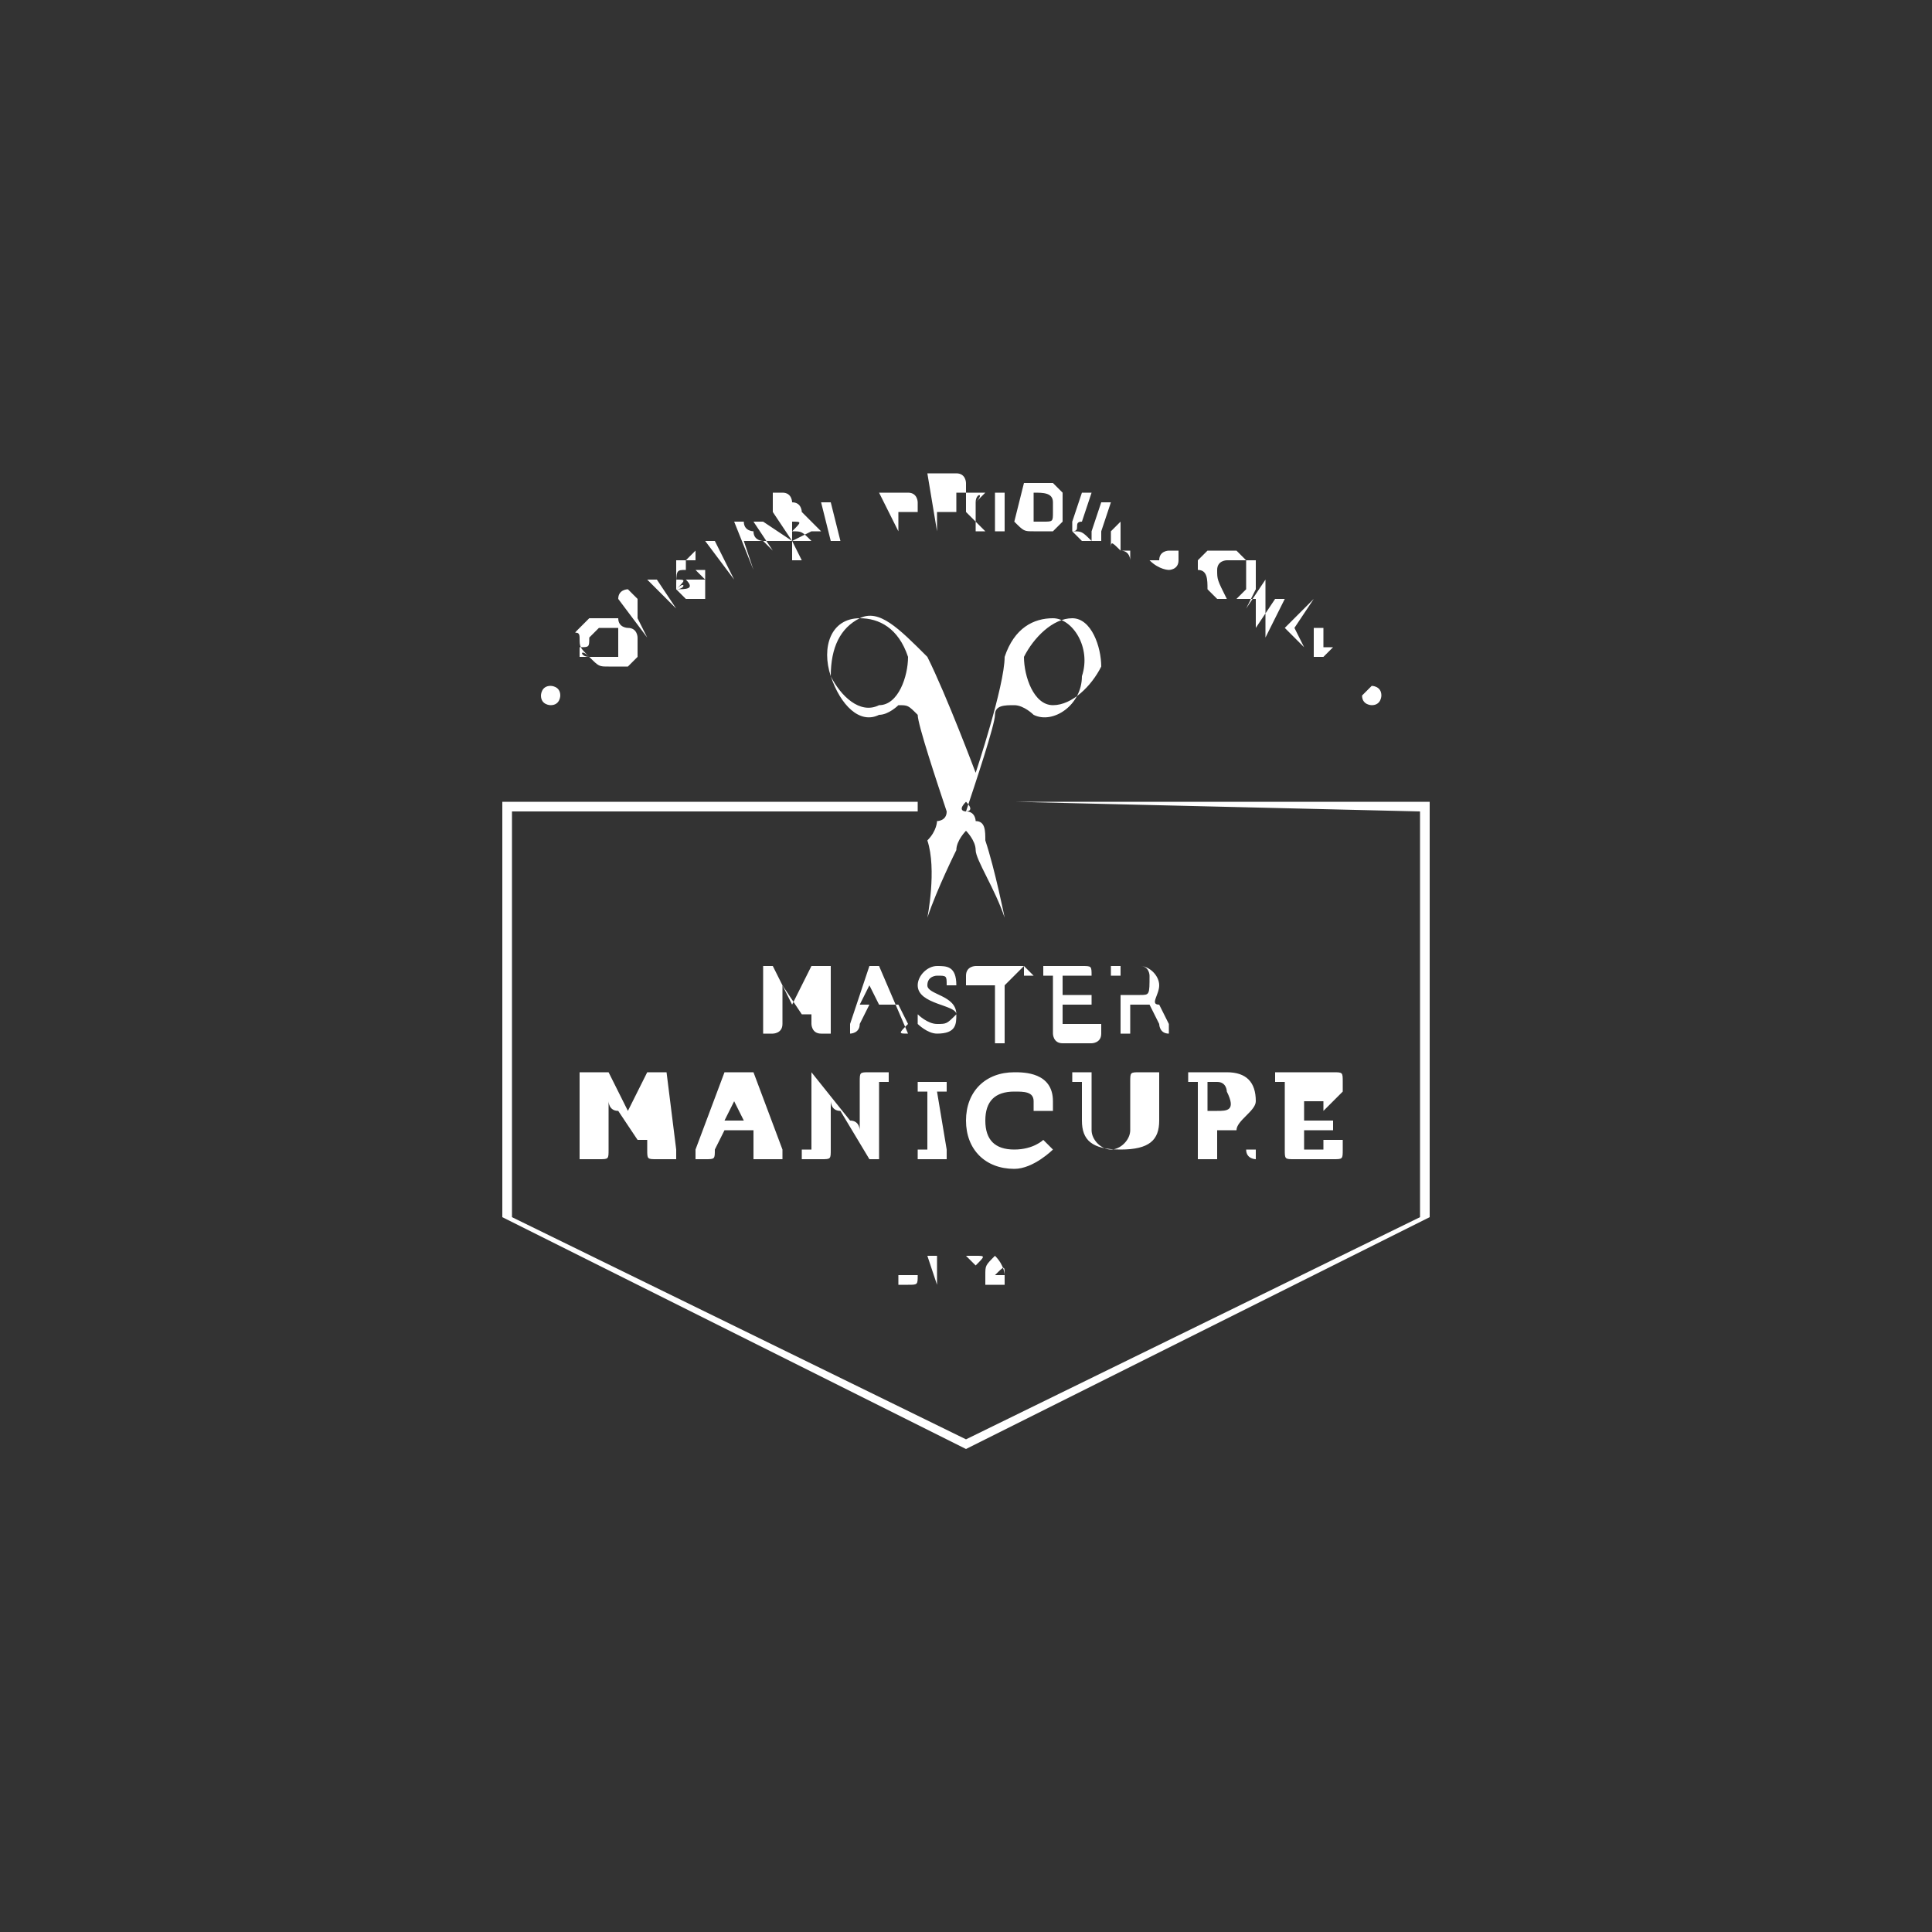 <?xml version="1.0" encoding="utf-8"?>
<!-- Generator: Adobe Illustrator 19.0.0, SVG Export Plug-In . SVG Version: 6.00 Build 0)  -->
<svg version="1.1" id="Layer_1" xmlns="http://www.w3.org/2000/svg" xmlns:xlink="http://www.w3.org/1999/xlink" x="0px" y="0px"
	 viewBox="0 0 20 20" style="enable-background:new 0 0 20 20;" xml:space="preserve">
<rect x="0" y="0" width="20" height="20" fill="#333333" stroke="none"/>
<style type="text/css">
	.st0{fill:#FFFFFF;}
</style>
<path class="st0" d="M8.6,7c0.1,0.3,0.3,0.5,0.5,0.4c0,0,0,0,0,0c0.1,0,0.2-0.1,0.2-0.1c0.1,0,0.1,0,0.2,0.1c0,0.1,0.2,0.7,0.3,1
	c0,0.1-0.1,0.1-0.1,0.1c0,0,0,0.1-0.1,0.2C9.7,9,9.6,9.5,9.6,9.5c0.1-0.3,0.3-0.7,0.3-0.7c0-0.1,0.1-0.2,0.1-0.2l0,0l0,0
	c0,0,0.1,0.1,0.1,0.2c0,0.1,0.2,0.4,0.3,0.7c0,0-0.1-0.5-0.2-0.8c0-0.1,0-0.2-0.1-0.2c0,0,0-0.1-0.1-0.1c0.1-0.3,0.3-0.9,0.3-1
	c0-0.1,0.1-0.1,0.2-0.1c0.1,0,0.2,0.1,0.2,0.1c0,0,0,0,0,0c0.2,0.1,0.5-0.1,0.5-0.4c0.1-0.3-0.1-0.6-0.3-0.6c-0.2,0-0.4,0.1-0.5,0.4
	C10.4,7.1,10.1,8,10.1,8c0,0,0,0,0,0c0,0,0,0,0,0c0,0,0,0,0,0c0,0,0,0,0,0c0,0,0,0,0,0c0,0,0,0,0,0c0,0,0,0,0,0c0,0,0,0,0,0
	c0,0-0.3-0.8-0.5-1.2C9.3,6.5,9.1,6.3,8.9,6.4C8.6,6.4,8.5,6.7,8.6,7z M10.6,6.8c0.1-0.2,0.3-0.4,0.5-0.4c0.2,0,0.3,0.3,0.3,0.5
	c-0.1,0.2-0.3,0.4-0.5,0.4C10.7,7.3,10.6,7,10.6,6.8z M10,8.3C10,8.3,10,8.4,10,8.3c0.1,0.1,0,0.1,0,0.1S9.9,8.4,10,8.3
	C9.9,8.4,10,8.3,10,8.3z M9.4,6.8C9.4,7,9.3,7.3,9.1,7.3C8.9,7.4,8.7,7.2,8.6,7C8.6,6.7,8.7,6.5,8.9,6.4C9.1,6.4,9.3,6.5,9.4,6.8z
	 M10.5,8.3L10.5,8.3l4.2,0.1v4.2L10,14.9l-4.7-2.3V8.4h4.2V8.3H5.2v4.3L10,15l4.8-2.4V8.3H10.5z M9.9,10.5c0-0.2-0.3-0.2-0.3-0.3
	c0-0.1,0.1-0.1,0.1-0.1c0.1,0,0.1,0,0.1,0.1v0h0.1v0C9.9,10,9.8,10,9.7,10c-0.1,0-0.2,0.1-0.2,0.2C9.5,10.4,9.9,10.4,9.9,10.5
	c-0.1,0.1-0.1,0.1-0.2,0.1c-0.1,0-0.2-0.1-0.2-0.1l0,0.1c0,0,0.1,0.1,0.2,0.1C9.9,10.7,9.9,10.6,9.9,10.5z M8.4,10.2l0,0.4
	c0,0,0,0.1,0.1,0.1h0.1v-0.1h0c0,0,0,0,0,0l0-0.6H8.4l-0.2,0.4c0,0,0,0.1,0,0.1l0,0c0,0,0,0,0-0.1L8,10H7.9l0,0.6c0,0,0,0,0,0h0v0.1
	h0.1c0,0,0.1,0,0.1-0.1l0-0.4c0,0,0-0.1,0-0.1l0,0c0,0,0,0.1,0,0.1l0.2,0.3h0.1L8.4,10.2C8.4,10.2,8.4,10.1,8.4,10.2L8.4,10.2
	C8.4,10.1,8.4,10.2,8.4,10.2z M9.4,10.7L9.4,10.7L9.4,10.7C9.3,10.6,9.3,10.6,9.4,10.7L9.1,10H9l-0.2,0.6c0,0,0,0,0,0h0v0.1h0
	c0,0,0.1,0,0.1-0.1l0.1-0.2h0.3l0.1,0.2C9.3,10.7,9.3,10.7,9.4,10.7L9.4,10.7z M8.9,10.4L9,10.2c0,0,0-0.1,0-0.1l0,0
	c0,0,0,0.1,0,0.1l0.1,0.2H8.9z M10.6,10h-0.5c0,0-0.1,0-0.1,0.1v0.1h0.1v0c0,0,0,0,0,0h0.2v0.6h0.1v-0.6L10.6,10
	C10.6,10.1,10.6,10.1,10.6,10l0,0.1h0.1L10.6,10C10.7,10,10.7,10,10.6,10z M12,10.2c0-0.1-0.1-0.2-0.2-0.2h-0.3v0.1h0.1v0.6h0.1
	v-0.3h0.1c0,0,0.1,0,0.1,0l0.1,0.2c0,0,0,0.1,0.1,0.1h0v-0.1h0c0,0,0,0,0,0l-0.1-0.2c0,0,0,0,0,0l0,0C11.9,10.4,12,10.3,12,10.2z
	 M11.8,10.3h-0.2v-0.3h0.2c0.1,0,0.1,0.1,0.1,0.1C11.9,10.3,11.9,10.3,11.8,10.3z M11.3,10.1L11.3,10.1c0-0.1,0-0.1-0.1-0.1h-0.4
	v0.1h0.1v0.6c0,0,0,0.1,0.1,0.1h0.3c0,0,0.1,0,0.1-0.1v-0.1h-0.1v0c0,0,0,0,0,0H11c0,0,0,0,0,0v-0.2h0.3v-0.1H11v-0.2L11.3,10.1
	C11.2,10.1,11.2,10.1,11.3,10.1L11.3,10.1L11.3,10.1L11.3,10.1z M10.3,13C10.3,13,10.3,13,10.3,13c-0.1,0.1-0.1,0.1-0.1,0.2
	s0,0.1,0,0.1c0,0,0,0,0.1,0c0,0,0.1,0,0.1,0c0,0,0-0.1,0-0.1S10.4,13.1,10.3,13C10.4,13,10.4,13,10.3,13z M10.4,13.2
	C10.4,13.2,10.4,13.2,10.4,13.2L10.4,13.2L10.4,13.2L10.4,13.2l-0.1,0c0,0,0,0,0,0c0,0,0,0,0,0c0,0,0,0,0,0c0,0,0,0,0,0l0,0l0,0l0,0
	l0,0C10.4,13.1,10.4,13.1,10.4,13.2C10.4,13.1,10.4,13.1,10.4,13.2C10.4,13.2,10.4,13.2,10.4,13.2z M10.1,13.1L10.1,13.1L10.1,13.1
	L10.1,13.1L10,13.2l0,0l0,0v0v0h0.2v0H10l0,0l0,0L10.1,13.1L10.1,13.1L10.1,13.1L10.1,13.1L10.1,13.1L10.1,13.1
	c0.1-0.1,0.1-0.1,0-0.1c0,0,0,0-0.1,0l0,0l0,0l0,0l0,0L10.1,13.1L10.1,13.1L10.1,13.1L10.1,13.1L10.1,13.1L10.1,13.1L10.1,13.1
	L10.1,13.1L10.1,13.1L10.1,13.1L10.1,13.1z M10.9,13.3L10.9,13.3L10.9,13.3l0-0.1h0V13h0c0,0,0,0,0,0c0,0,0,0,0,0.1c0,0,0,0,0,0.1
	c0,0,0,0,0,0v0L10.9,13.3L10.9,13.3L10.9,13.3L10.9,13.3z M10.8,13.2L10.8,13.2L10.8,13.2l0.1-0.1l0,0L10.8,13.2L10.8,13.2
	L10.8,13.2z M10.6,13.3V13h0c0,0,0,0,0,0c0,0,0,0,0,0l0,0l0,0l0,0l0,0l0,0L10.6,13.3L10.6,13.3L10.6,13.3z M9.4,13.3
	C9.4,13.3,9.4,13.3,9.4,13.3L9.4,13.3L9.4,13.3L9.4,13.3L9.4,13.3L9.4,13.3L9.4,13.3C9.4,13.3,9.5,13.3,9.4,13.3
	c0.1,0,0.1,0,0.1-0.1c0,0,0,0,0,0l0,0l0,0l0,0l0,0l0,0l0,0l0,0l0,0l0,0l0,0h0c0,0,0,0,0,0l0,0l0,0c0,0,0,0,0,0c0,0,0,0-0.1,0
	c0,0-0.1,0-0.1,0c0,0,0,0,0,0.1l0,0l0,0l0,0l0,0L9.4,13.3L9.4,13.3L9.4,13.3L9.4,13.3C9.5,13.3,9.5,13.3,9.4,13.3z M9.7,13.3V13h0.1
	v0H9.5v0h0.1L9.7,13.3L9.7,13.3z M9.8,13.3L9.8,13.3L9.8,13.3L9.8,13.3L9.8,13.3L9.8,13.3L9.8,13.3L9.8,13.3L9.8,13.3z M9.3,13.3
	H9.1v-0.1h0.1v0H9.1V13h0.1v0H9.1v0.3L9.3,13.3L9.3,13.3L9.3,13.3z M6.7,11.5l0,0.4c0,0.1,0,0.1,0.1,0.1H7v-0.1h0c0,0,0,0,0,0
	l-0.1-0.8H6.7l-0.2,0.4c0,0.1,0,0.1,0,0.1l0,0c0,0,0-0.1,0-0.1l-0.2-0.4H6L6,11.9c0,0,0,0,0,0h0V12h0.2c0.1,0,0.1,0,0.1-0.1l0-0.4
	c0-0.1,0-0.1,0-0.1l0,0c0,0,0,0.1,0.1,0.1l0.2,0.3h0.1L6.7,11.5c0-0.1,0-0.1,0-0.1l0,0C6.7,11.4,6.7,11.5,6.7,11.5z M9.1,12v-0.8
	c0,0,0,0,0,0h0.1v-0.1H9c-0.1,0-0.1,0-0.1,0.1v0.4c0,0.1,0,0.1,0,0.1l0,0c0,0,0-0.1-0.1-0.1l-0.4-0.5H8.4v0.8c0,0,0,0,0,0H8.3V12
	h0.2c0.1,0,0.1,0,0.1-0.1v-0.4c0-0.1,0-0.1,0-0.1l0,0c0,0,0,0.1,0.1,0.1L9,12L9.1,12L9.1,12z M9.8,11.9L9.8,11.9l-0.1-0.6h0.1v-0.1
	H9.5v0.1h0.1v0.6H9.5V12h0.3V11.9z M13,11.4c0-0.2-0.1-0.3-0.3-0.3h-0.4v0.1h0.1V12h0.2v-0.3h0.1c0.1,0,0.1,0,0.1,0l0.1,0.2
	c0,0.1,0.1,0.1,0.1,0.1H13v-0.1h0c0,0-0.1,0-0.1,0l-0.1-0.2c0,0,0,0,0,0l0,0C12.8,11.6,13,11.5,13,11.4z M12.6,11.5h-0.1v-0.3h0.1
	c0.1,0,0.1,0.1,0.1,0.1C12.8,11.5,12.7,11.5,12.6,11.5z M13.9,11.3v-0.1c0-0.1,0-0.1-0.1-0.1h-0.6v0.1h0.1v0.7c0,0.1,0,0.1,0.1,0.1
	h0.4c0.1,0,0.1,0,0.1-0.1v-0.1h-0.2v0.1c0,0,0,0,0,0h-0.2c0,0,0,0,0,0v-0.2h0.3v-0.1h-0.3v-0.2h0.2c0,0,0,0,0,0v0.1L13.9,11.3
	L13.9,11.3z M10.5,11.1c-0.3,0-0.5,0.2-0.5,0.5c0,0.3,0.2,0.5,0.5,0.5c0.2,0,0.4-0.2,0.4-0.2l-0.1-0.1c0,0-0.1,0.1-0.3,0.1
	c-0.2,0-0.3-0.1-0.3-0.3c0-0.2,0.1-0.3,0.3-0.3c0.1,0,0.2,0,0.2,0.1v0.1h0.2v-0.1C10.9,11.1,10.6,11.1,10.5,11.1z M11.3,11.1h-0.2
	v0.1h0.1c0,0,0,0,0,0v0.4c0,0.2,0.1,0.3,0.4,0.3s0.4-0.1,0.4-0.3v-0.4c0,0,0,0,0,0H12v-0.1h-0.2c-0.1,0-0.1,0-0.1,0.1v0.5
	c0,0.1-0.1,0.2-0.2,0.2s-0.2-0.1-0.2-0.2L11.3,11.1C11.4,11.1,11.3,11.1,11.3,11.1z M7.5,11.1l-0.3,0.8c0,0,0,0,0,0h0V12h0.1
	c0.1,0,0.1,0,0.1-0.1l0.1-0.2h0.3L7.8,12C7.9,12,7.9,12,8,12h0.1v-0.1h0c0,0,0,0,0,0l-0.3-0.8H7.5z M7.5,11.6l0.1-0.2
	c0-0.1,0-0.1,0-0.1l0,0c0,0,0,0.1,0,0.1l0.1,0.2H7.5z M12.1,13.2l-0.1,0h0v0c0,0,0,0,0,0c0,0,0,0,0,0v0h-0.8v0h0.8v0c0,0,0,0,0,0
	c0,0,0,0,0,0v0h0L12.1,13.2z M8.9,13.2H8.1v0c0,0,0,0,0,0s0,0,0,0v0h0l-0.1,0l0.1,0h0v0c0,0,0,0,0,0s0,0,0,0v0L8.9,13.2L8.9,13.2z
	 M10.7,5.5C10.7,5.5,10.7,5.5,10.7,5.5c0.1,0,0.2,0,0.2,0c0,0,0,0,0.1-0.1c0,0,0-0.1,0-0.1c0,0,0-0.1,0-0.1c0,0,0-0.1,0-0.1
	c0,0,0,0-0.1-0.1c0,0-0.1,0-0.1,0c0,0,0,0-0.1,0c0,0,0,0-0.1,0l-0.1,0.4C10.6,5.5,10.6,5.5,10.7,5.5C10.6,5.5,10.7,5.5,10.7,5.5z
	 M10.7,5.1L10.7,5.1C10.7,5.1,10.7,5.1,10.7,5.1c0.1,0,0.2,0,0.2,0.1c0,0,0,0.1,0,0.1c0,0.1,0,0.1-0.1,0.1c0,0-0.1,0-0.1,0
	c0,0,0,0,0,0l0,0L10.7,5.1z M13.5,6.7L13.5,6.7l-0.1-0.2l0.2-0.3l0,0l-0.3,0.3L13.5,6.7z M10.1,5.4C10.1,5.4,10.1,5.4,10.1,5.4
	c0.1,0.1,0.1,0.1,0.1,0.1s0.1,0,0.1,0c0,0,0,0,0.1,0c0,0,0,0,0-0.1c0,0,0-0.1,0-0.1c0,0,0-0.1,0-0.1c0,0,0-0.1,0-0.1c0,0,0,0-0.1,0
	c0,0-0.1,0-0.1,0c0,0-0.1,0-0.1,0c0,0,0,0-0.1,0c0,0,0,0,0,0.1c0,0,0,0.1,0,0.1C10,5.3,10,5.3,10.1,5.4C10.1,5.4,10.1,5.4,10.1,5.4z
	 M10.1,5.2C10.1,5.1,10.1,5.1,10.1,5.2C10.1,5.1,10.2,5.1,10.1,5.2c0.1-0.1,0.1-0.1,0.1-0.1c0,0,0,0,0.1,0c0,0,0,0,0,0
	c0,0,0,0,0,0.1c0,0,0,0,0,0.1c0,0,0,0.1,0,0.1c0,0,0,0,0,0.1c0,0,0,0,0,0c0,0,0,0-0.1,0s0,0-0.1,0c0,0,0,0,0,0c0,0,0,0,0-0.1
	C10.1,5.3,10.1,5.2,10.1,5.2C10.1,5.2,10.1,5.2,10.1,5.2z M11.1,5.5C11.1,5.5,11.1,5.5,11.1,5.5c0.1,0.1,0.1,0.1,0.1,0.1
	s0.1,0,0.1,0c0,0,0,0,0.1,0c0,0,0,0,0,0c0,0,0,0,0-0.1l0.1-0.3l-0.1,0l-0.1,0.3c0,0,0,0,0,0.1c0,0,0,0,0,0l0,0c0,0,0,0,0,0
	C11.2,5.5,11.2,5.5,11.1,5.5c0.1,0,0-0.1,0.1-0.1l0.1-0.3l-0.1,0l-0.1,0.3C11.1,5.4,11.1,5.4,11.1,5.5C11.1,5.5,11.1,5.5,11.1,5.5z
	 M11.9,5.8L11.9,5.8L11.9,5.8C12,5.8,12,5.8,11.9,5.8c0.1,0.1,0.2,0.1,0.2,0.1c0,0,0.1,0,0.1-0.1c0,0,0,0,0-0.1s0,0,0,0c0,0,0,0,0,0
	c0,0,0,0,0,0l0,0l0,0l0,0l0,0l0,0l0,0h0l0,0c0,0,0,0,0.1,0c0,0,0,0,0,0l0,0c0,0,0,0,0,0c0,0,0,0-0.1,0c0,0-0.1,0-0.1,0
	c0,0-0.1,0-0.1,0.1c0,0,0,0,0,0c0,0,0,0,0,0l0,0l0,0l0,0l0,0l0,0l0,0c0,0-0.1,0-0.1,0C12,5.8,12,5.8,11.9,5.8
	C11.9,5.7,11.9,5.7,11.9,5.8L11.9,5.8L11.9,5.8z M11.6,5.7C11.6,5.7,11.7,5.7,11.6,5.7c0.1,0,0.1,0.1,0.1,0.1c0,0,0,0,0,0h0h0V5.7
	c0,0,0,0,0,0C11.7,5.7,11.7,5.7,11.6,5.7C11.7,5.7,11.7,5.7,11.6,5.7C11.6,5.6,11.6,5.6,11.6,5.7c0-0.1,0-0.1,0-0.1c0,0,0,0,0-0.1
	c0,0,0,0,0-0.1c0,0,0,0,0,0c0,0,0,0,0.1,0c0,0,0,0,0.1,0l0,0l0,0l0,0l0,0l0,0l0,0l0,0l0,0c0,0,0,0,0,0c0,0-0.1,0-0.1,0s-0.1,0-0.1,0
	c0,0,0,0-0.1,0.1c0,0,0,0.1,0,0.1c0,0,0,0.1,0,0.1C11.5,5.6,11.5,5.6,11.6,5.7C11.6,5.6,11.6,5.7,11.6,5.7z M12.9,6.3L13.1,6
	c0,0,0,0,0,0.1s0,0,0,0.1c0,0,0,0.1,0,0.1c0,0,0,0.1,0,0.1c0,0,0,0,0,0.1c0,0,0,0,0,0.1l0,0l0.2-0.4l-0.1,0l-0.2,0.3
	c0,0,0-0.1,0-0.1c0,0,0-0.1,0-0.1c0,0,0-0.1,0-0.1c0,0,0-0.1,0-0.1l0,0L12.9,6.3L12.9,6.3z M12.5,6.1C12.6,6.1,12.6,6.1,12.5,6.1
	c0.1,0.1,0.1,0.1,0.1,0.1c0,0,0.1,0,0.1,0c0,0,0.1,0,0.1,0c0,0,0,0,0.1-0.1c0,0,0-0.1,0-0.1c0,0,0-0.1,0-0.1c0,0,0,0,0-0.1
	c0,0,0,0-0.1-0.1c0,0-0.1,0-0.1,0c0,0-0.1,0-0.1,0c0,0-0.1,0-0.1,0c0,0,0,0-0.1,0.1c0,0,0,0.1,0,0.1C12.5,5.9,12.5,6,12.5,6.1
	C12.5,6,12.5,6,12.5,6.1z M12.6,5.9C12.6,5.9,12.6,5.9,12.6,5.9c0-0.1,0.1-0.1,0.1-0.1c0,0,0,0,0.1,0c0,0,0,0,0.1,0c0,0,0,0,0.1,0
	c0,0,0,0,0,0c0,0,0,0,0,0.1s0,0,0,0.1s0,0,0,0.1c0,0,0,0,0,0.1c0,0,0,0-0.1,0c0,0,0,0-0.1,0c0,0,0,0-0.1,0c0,0,0,0,0,0
	C12.6,6,12.6,6,12.6,5.9C12.6,6,12.6,5.9,12.6,5.9z M13.7,6.8l0.1-0.1c0.1,0,0.1,0,0.1,0c0,0,0.1,0,0.1,0l-0.1,0c0,0-0.1,0-0.1,0
	c0,0-0.1,0-0.1,0c0,0,0-0.1,0-0.1c0,0,0-0.1,0-0.1l-0.1,0c0,0,0,0.1,0,0.1c0,0,0,0.1,0,0.2L13.7,6.8L13.7,6.8z M7,6.3L6.8,6L6.7,6
	L7,6.3L7,6.3z M7,6.1C7,6.1,7.1,6.1,7,6.1c0.1,0.1,0.1,0.1,0.1,0.1c0,0,0.1,0,0.1,0c0,0,0.1,0,0.1,0l0,0l0,0l0,0l0,0L7.3,5.9l-0.1,0
	l0.1,0.1l0,0c0,0,0,0,0,0c0,0,0,0-0.1,0c0,0,0,0-0.1,0C7.2,6.1,7.1,6.1,7,6.1C7.1,6.1,7.1,6,7,6.1C7.1,6,7.1,6,7,6c0,0,0,0,0-0.1
	c0,0,0,0,0-0.1c0,0,0,0,0,0c0,0,0,0,0.1,0c0,0,0,0,0.1,0l0-0.1h0l0,0c0,0,0,0,0,0c0,0,0,0,0,0c0,0,0,0-0.1,0.1c0,0,0,0,0,0.1
	C7,5.9,7,5.9,7,6.1C7,6,7,6,7,6.1z M6.7,6.6L6.6,6.4l0,0l0,0l0,0c0,0,0,0,0,0c0,0,0,0,0,0c0,0,0,0,0.1,0c0,0,0,0,0.1,0l0.1,0
	c0,0,0,0-0.1,0c0,0,0,0-0.1,0s0,0-0.1,0c0,0,0,0,0,0c0,0,0-0.1,0-0.1c0,0,0-0.1,0-0.1c0,0-0.1-0.1-0.1-0.1s-0.1,0-0.1,0.1
	c0,0,0,0,0,0c0,0,0,0,0,0L6.7,6.6L6.7,6.6z M6.4,6.3C6.5,6.2,6.5,6.2,6.4,6.3L6.4,6.3l0.1-0.1l0,0l0,0c0,0,0,0,0,0l0,0l0,0
	c0,0,0,0,0,0l0,0L6.4,6.3z M7.6,6L7.4,5.6l-0.1,0L7.6,6L7.6,6z M6.1,6.8C6.1,6.8,6.1,6.8,6.1,6.8c0.1,0.1,0.1,0.1,0.2,0.1
	c0,0,0.1,0,0.1,0c0,0,0,0,0.1,0c0,0,0,0,0.1-0.1c0,0,0,0,0-0.1c0,0,0-0.1,0-0.1c0,0,0-0.1-0.1-0.1c0,0-0.1,0-0.1-0.1
	c0,0-0.1,0-0.1,0c0,0-0.1,0-0.1,0c0,0,0,0-0.1,0c0,0,0,0-0.1,0.1s0,0,0,0.1C6,6.7,6,6.7,6.1,6.8C6,6.7,6,6.8,6.1,6.8z M6.1,6.6
	C6.1,6.6,6.1,6.5,6.1,6.6C6.1,6.5,6.1,6.5,6.1,6.6c0.1-0.1,0.1-0.1,0.1-0.1s0,0,0.1,0c0,0,0,0,0.1,0c0,0,0,0,0,0.1c0,0,0,0,0,0.1
	c0,0,0,0,0,0.1c0,0,0,0,0,0c0,0,0,0-0.1,0c0,0,0,0-0.1,0c0,0,0,0-0.1,0c0,0,0,0-0.1,0c0,0,0,0,0-0.1C6.1,6.7,6.1,6.7,6.1,6.6
	C6.1,6.6,6.1,6.6,6.1,6.6z M8.2,5.6l0.2-0.1c0,0,0,0,0,0c0,0,0,0,0,0l0.1,0c0,0-0.1-0.1-0.1-0.1c0,0-0.1-0.1-0.1-0.1
	c0,0,0-0.1-0.1-0.1c0,0,0-0.1-0.1-0.1l-0.1,0c0,0,0,0.1,0,0.1c0,0,0,0.1,0,0.1C8.2,5.6,8.2,5.6,8.2,5.6C8.2,5.7,8.2,5.7,8.2,5.8
	l0.1,0L8.2,5.6z M8.2,5.5c0,0,0-0.1,0-0.1C8.3,5.4,8.3,5.4,8.2,5.5c0.1,0,0.1,0,0.2,0.1l-0.2,0C8.2,5.5,8.2,5.5,8.2,5.5z M9.3,5.5
	l0-0.2l0,0c0,0,0.1,0,0.1,0c0,0,0,0,0.1,0c0,0,0,0,0,0c0,0,0,0,0-0.1c0,0,0-0.1-0.1-0.1c0,0-0.1,0-0.1,0c0,0,0,0-0.1,0
	c0,0,0,0-0.1,0L9.3,5.5L9.3,5.5z M9.3,5.1C9.3,5.1,9.3,5.1,9.3,5.1C9.3,5.1,9.3,5.1,9.3,5.1l0.1,0c0,0,0,0,0,0c0,0,0,0,0,0l0,0
	c0,0,0,0,0,0c0,0,0,0-0.1,0l0,0L9.3,5.1C9.2,5.1,9.2,5.1,9.3,5.1z M8.9,5.6L8.9,5.6l-0.2,0L8.6,5.2l-0.1,0l0.1,0.4L8.9,5.6z
	 M9.7,5.5l0-0.2h0.1h0h0l0,0c0,0,0,0,0,0c0,0,0,0,0,0c0,0,0,0,0,0h0.1c0,0,0,0,0-0.1c0,0,0,0,0-0.1c0,0,0,0,0,0l0,0c0,0,0.1,0,0.1,0
	c0,0,0,0,0-0.1c0,0,0-0.1-0.1-0.1c0,0-0.1,0-0.1,0c0,0,0,0-0.1,0c0,0,0,0-0.1,0L9.7,5.5L9.7,5.5z M9.7,5.1C9.7,5.1,9.7,5.1,9.7,5.1
	C9.8,5.1,9.8,5.1,9.7,5.1l0.1,0c0,0,0,0,0,0c0,0,0,0,0,0l0,0c0,0,0,0,0,0c0,0,0,0-0.1,0h0L9.7,5.1C9.7,5.1,9.7,5.1,9.7,5.1z
	 M7.8,5.9L7.7,5.6c0,0,0,0,0.1,0c0,0,0,0,0.1,0c0,0,0,0,0.1,0c0,0,0,0,0.1,0c0,0,0,0,0.1,0c0,0,0,0,0,0l0,0L7.9,5.4l-0.1,0L8,5.7
	c0,0,0,0-0.1-0.1c0,0-0.1,0-0.1-0.1c0,0-0.1,0-0.1-0.1c0,0-0.1,0-0.1,0l0,0L7.8,5.9L7.8,5.9z M5.7,7.3c0.1,0,0.1-0.1,0.1-0.1
	c0-0.1-0.1-0.1-0.1-0.1c-0.1,0-0.1,0.1-0.1,0.1C5.6,7.3,5.7,7.3,5.7,7.3z M14.2,7.3c0.1,0,0.1-0.1,0.1-0.1c0-0.1-0.1-0.1-0.1-0.1
	s-0.1,0.1-0.1,0.1C14.1,7.3,14.2,7.3,14.2,7.3z"/>
</svg>
